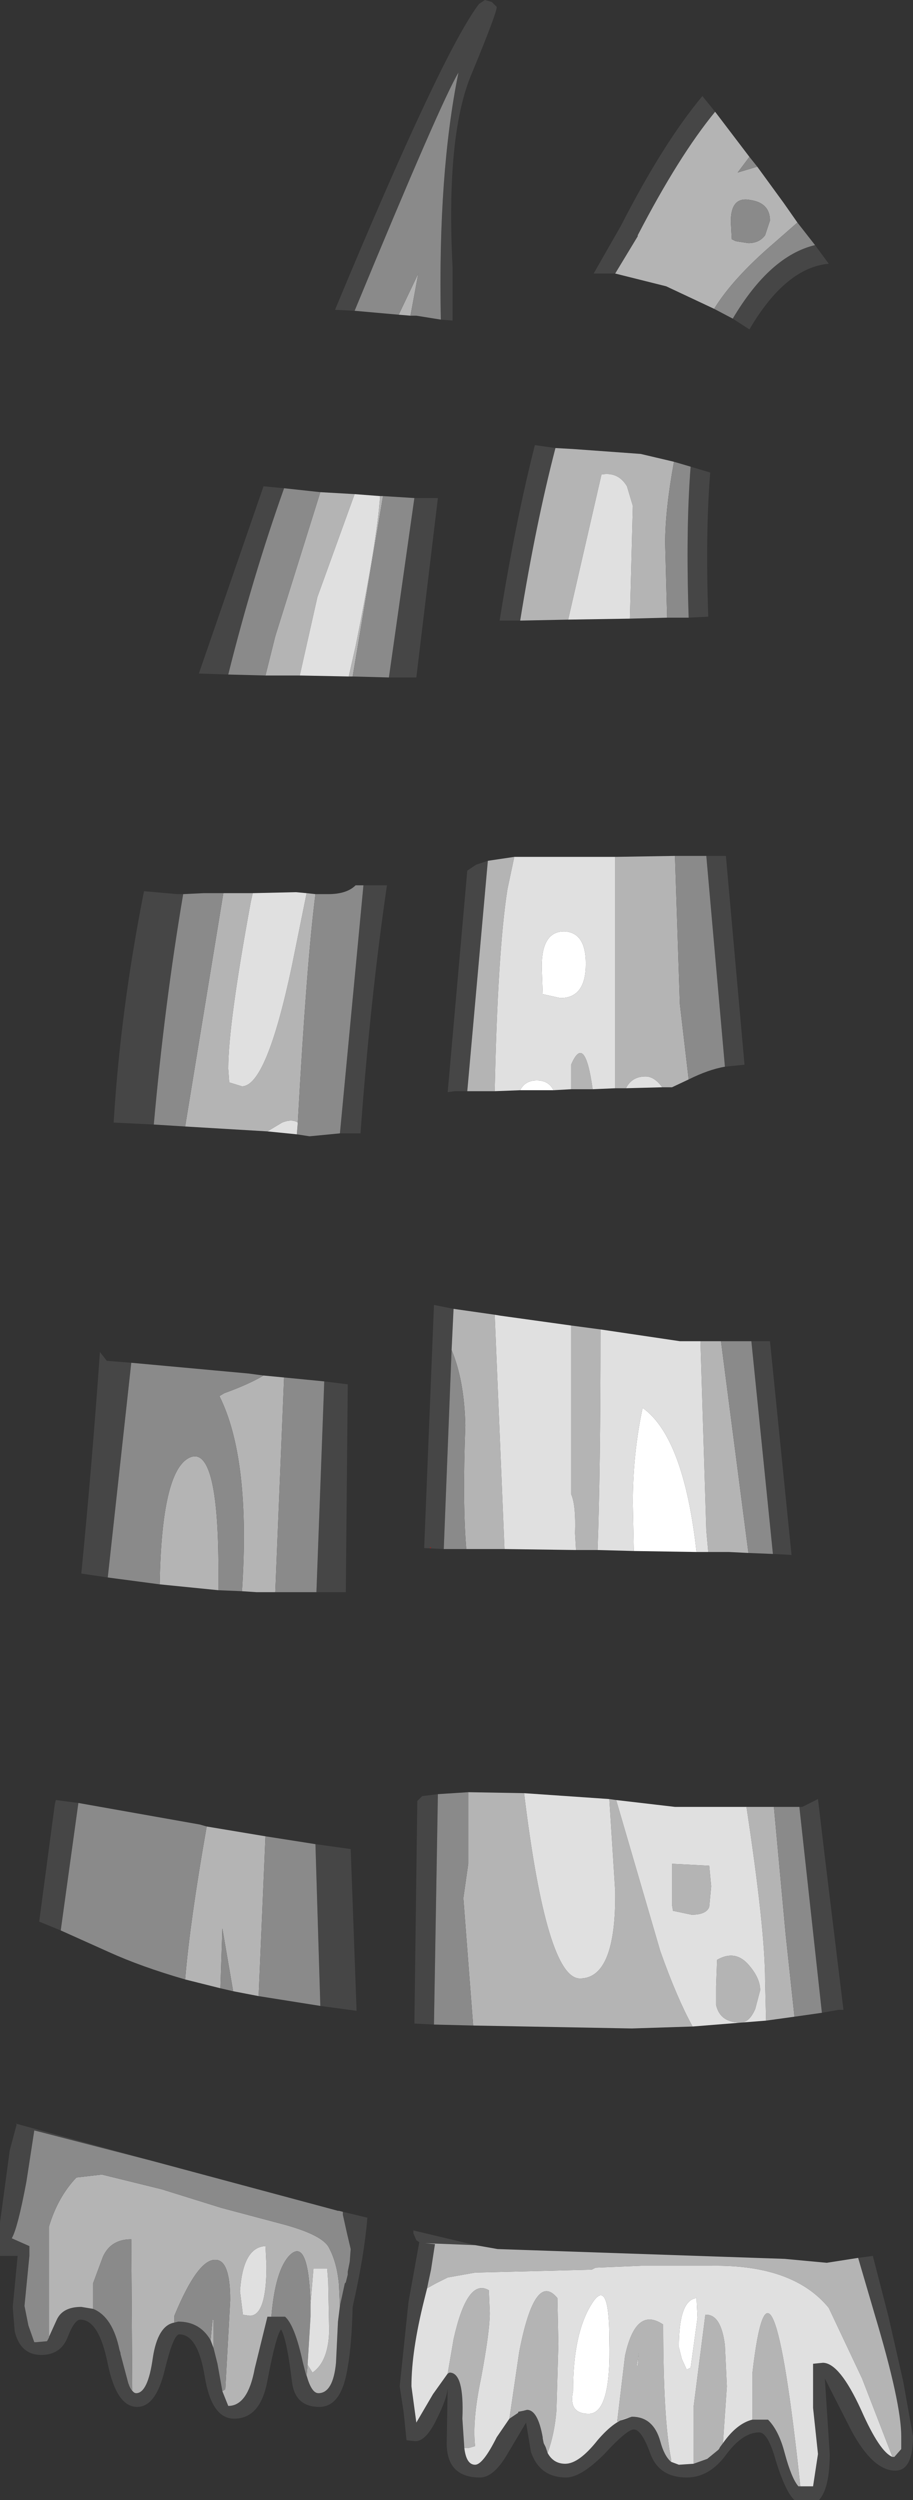 <?xml version="1.0" encoding="UTF-8" standalone="no"?>
<svg xmlns:ffdec="https://www.free-decompiler.com/flash" xmlns:xlink="http://www.w3.org/1999/xlink" ffdec:objectType="shape" height="127.5px" width="46.6px" xmlns="http://www.w3.org/2000/svg">
  <rect width="100%" height="100%" fill="#333333" stroke="none"/>
  <g transform="matrix(1.0, 0.0, 0.0, 1.0, 31.45, 133.45)">
    <path d="M-0.05 -119.5 L-1.15 -119.5 0.25 -121.95 Q2.4 -126.15 4.4 -128.55 L5.05 -127.75 Q3.2 -125.5 1.1 -121.45 L1.1 -121.4 -0.05 -119.5 M10.15 -120.95 L10.85 -120.0 Q8.65 -119.8 6.8 -116.65 L5.95 -117.2 Q7.85 -120.4 10.15 -120.95 M-3.1 -110.6 Q-4.1 -106.75 -4.9 -101.8 L-5.95 -101.8 Q-5.15 -106.8 -4.15 -110.75 L-3.1 -110.6 M3.8 -109.65 L4.8 -109.35 Q4.55 -106.3 4.7 -102.0 L3.7 -101.95 Q3.55 -106.45 3.8 -109.65 M4.6 -89.8 L5.6 -89.8 6.55 -79.15 5.55 -79.05 4.6 -89.8 M-7.6 -77.8 L-8.25 -77.8 -8.6 -77.75 -7.6 -89.05 -7.15 -89.35 -6.55 -89.55 -7.6 -77.8 M6.9 -65.05 L7.85 -65.05 8.95 -54.15 8.0 -54.2 6.9 -65.05 M9.35 -41.3 L9.5 -41.3 10.3 -41.7 10.65 -38.75 11.6 -30.95 11.35 -30.95 10.5 -30.8 9.35 -41.3 M-9.3 -30.2 L-10.3 -30.25 -10.15 -41.6 -9.9 -41.85 -9.1 -41.95 -9.3 -30.2 M12.35 -18.3 L13.1 -18.4 13.9 -15.3 14.65 -12.0 15.15 -9.2 Q15.15 -7.45 14.25 -7.45 13.1 -7.45 12.0 -9.5 L10.65 -12.15 10.9 -8.3 Q10.9 -6.55 10.35 -5.95 L9.1 -5.95 Q8.65 -6.35 8.15 -7.95 7.75 -9.4 7.3 -9.4 6.45 -9.4 5.6 -8.25 4.75 -7.1 3.6 -7.1 2.2 -7.1 1.75 -8.3 1.3 -9.55 0.9 -9.55 0.55 -9.55 -0.6 -8.3 -1.8 -7.1 -2.55 -7.1 -3.9 -7.1 -4.35 -8.4 L-4.6 -9.9 -5.55 -8.3 Q-6.25 -7.1 -6.95 -7.1 -8.65 -7.1 -8.65 -8.85 L-8.6 -11.65 Q-8.65 -11.1 -9.15 -10.1 -9.7 -8.95 -10.25 -8.95 L-10.7 -9.0 -10.85 -10.45 -11.05 -11.75 -10.6 -16.05 -10.05 -19.1 -10.2 -19.2 -10.35 -19.55 -10.35 -19.7 -7.2 -18.95 -9.75 -19.05 -9.25 -19.0 -9.45 -17.7 -9.6 -17.0 -9.65 -16.75 -9.8 -16.15 Q-10.45 -13.55 -10.45 -11.75 L-10.2 -9.9 -9.35 -11.35 -8.6 -12.4 -8.5 -12.45 Q-7.75 -12.45 -7.85 -10.1 L-7.75 -8.6 Q-7.65 -7.75 -7.2 -7.75 -6.8 -7.75 -6.1 -9.15 L-5.45 -10.1 -5.0 -10.4 -5.0 -10.45 -4.75 -10.5 -4.55 -10.55 Q-4.0 -10.55 -3.75 -9.15 L-3.75 -9.1 -3.7 -8.85 -3.6 -8.65 -3.5 -8.35 Q-3.2 -7.8 -2.6 -7.8 -1.9 -7.8 -0.95 -9.0 -0.05 -10.05 0.65 -10.15 L0.8 -10.2 Q1.9 -10.2 2.25 -8.95 2.45 -8.2 2.8 -7.9 L3.2 -7.75 3.95 -7.8 4.65 -8.05 5.2 -8.5 5.25 -8.55 5.3 -8.65 5.45 -8.85 Q6.15 -9.85 6.95 -10.05 L7.75 -10.05 Q8.3 -9.5 8.6 -8.35 8.95 -7.05 9.3 -6.65 L9.4 -6.65 10.05 -6.65 10.3 -8.3 10.05 -10.65 10.05 -12.9 10.55 -12.95 Q11.4 -12.95 12.5 -10.55 13.45 -8.4 14.1 -8.15 L14.2 -8.15 14.55 -8.55 14.55 -9.2 Q14.55 -10.9 13.2 -15.4 L12.35 -18.3 M-13.35 -117.6 L-14.35 -117.65 Q-8.9 -130.75 -7.0 -133.25 L-6.7 -133.45 -6.35 -133.35 -6.1 -133.1 Q-6.05 -132.9 -7.35 -129.75 -8.7 -126.65 -8.35 -119.8 L-8.35 -117.1 -8.95 -117.15 Q-9.1 -124.6 -8.05 -129.75 -8.95 -128.25 -13.35 -117.6 M-10.3 -108.05 L-9.45 -108.05 -9.1 -108.05 -10.2 -98.9 -11.6 -98.9 -10.3 -108.05 M-19.8 -99.05 L-21.3 -99.1 -18.0 -108.65 -16.95 -108.55 Q-18.55 -104.05 -19.8 -99.05 M-12.9 -88.3 L-11.7 -88.3 Q-12.55 -82.5 -13.05 -75.65 L-14.1 -75.65 -12.9 -88.3 M-22.1 -87.85 Q-23.05 -82.25 -23.6 -76.1 L-25.65 -76.2 Q-25.3 -81.95 -24.1 -88.0 L-22.4 -87.85 -22.1 -87.85 M-25.95 -53.0 L-27.3 -53.2 Q-26.75 -58.8 -26.35 -64.5 L-26.0 -64.05 -24.75 -63.95 -25.95 -53.0 M-14.9 -63.0 L-13.7 -62.85 -13.8 -52.25 -15.3 -52.25 -14.9 -63.0 M-8.8 -54.45 L-9.8 -54.5 -9.3 -66.9 -8.3 -66.7 -8.4 -64.6 -8.8 -54.45 M-9.5 -54.55 L-9.5 -54.5 -9.45 -54.5 -9.5 -54.55 M-15.35 -39.4 L-13.55 -39.15 -13.25 -30.9 -15.1 -31.15 -15.35 -39.4 M-28.35 -35.0 L-29.45 -35.45 -28.65 -41.45 -28.6 -41.65 -27.45 -41.5 -28.35 -35.0 M-13.95 -20.65 L-12.7 -20.35 Q-12.85 -18.45 -13.45 -15.8 -13.5 -13.85 -13.7 -12.75 -14.0 -10.7 -15.15 -10.7 -16.4 -10.7 -16.55 -12.0 -16.8 -14.1 -17.1 -14.65 -17.35 -14.4 -17.8 -12.05 -18.15 -10.1 -19.5 -10.1 -20.65 -10.1 -21.0 -12.25 -21.35 -14.4 -22.3 -14.4 -22.6 -14.4 -23.05 -12.55 -23.5 -10.7 -24.45 -10.7 -25.5 -10.7 -25.95 -12.9 -26.4 -15.15 -27.35 -15.15 -27.65 -15.15 -28.0 -14.25 -28.35 -13.35 -29.35 -13.35 -30.4 -13.35 -30.7 -14.55 L-30.8 -15.8 -30.55 -18.4 -31.45 -18.4 -31.45 -20.1 -30.95 -23.8 -30.6 -25.1 -30.65 -25.15 -23.7 -23.25 -29.7 -24.8 -30.1 -22.2 Q-30.55 -19.8 -30.85 -19.3 L-29.95 -18.9 -29.95 -18.4 -30.2 -15.85 -30.0 -14.85 -29.7 -14.0 -29.6 -14.0 -29.05 -14.05 -28.55 -15.15 Q-28.25 -15.8 -27.3 -15.8 L-26.7 -15.7 Q-25.7 -15.3 -25.35 -13.6 L-25.3 -13.45 -25.3 -13.4 -24.9 -11.9 Q-24.7 -11.4 -24.5 -11.4 -23.9 -11.4 -23.65 -13.2 -23.4 -14.85 -22.55 -15.0 L-22.35 -15.05 Q-21.25 -15.05 -20.7 -14.1 L-20.55 -13.7 -20.35 -12.9 -20.1 -11.5 -19.8 -10.75 Q-18.8 -10.75 -18.45 -12.65 L-17.8 -15.3 -17.6 -15.3 -16.9 -15.3 Q-16.4 -14.85 -16.0 -13.0 L-15.9 -12.6 -15.8 -12.25 -15.8 -12.3 Q-15.55 -11.4 -15.2 -11.4 -14.45 -11.4 -14.3 -12.95 L-14.2 -15.05 -14.1 -15.85 -13.85 -17.0 -13.8 -17.05 -13.7 -17.45 -13.7 -17.6 -13.6 -18.1 -13.55 -18.75 -13.75 -19.6 -13.95 -20.5 -13.95 -20.65" fill="#464646" fill-rule="evenodd" stroke="none"/>
    <path d="M-0.05 -119.5 L1.1 -121.4 1.1 -121.45 Q3.2 -125.5 5.05 -127.75 L6.8 -125.45 6.2 -124.65 7.2 -124.95 8.55 -123.1 9.25 -122.1 8.05 -121.05 Q5.95 -119.25 5.0 -117.7 L2.55 -118.85 -0.05 -119.5 M7.85 -122.2 Q7.85 -123.1 6.85 -123.25 5.85 -123.45 5.85 -122.15 L5.9 -121.25 6.1 -121.15 6.75 -121.05 Q7.3 -121.05 7.6 -121.45 L7.85 -122.2 M0.7 -101.9 L0.85 -107.65 0.55 -108.65 Q0.1 -109.4 -0.75 -109.25 L-2.45 -101.85 -4.9 -101.8 Q-4.1 -106.75 -3.1 -110.6 L-2.2 -110.55 1.25 -110.3 2.95 -109.9 Q2.5 -107.45 2.5 -105.75 L2.6 -101.95 0.7 -101.9 M3.7 -78.4 L2.85 -78.0 2.35 -78.0 Q1.95 -78.55 1.5 -78.55 0.8 -78.55 0.5 -77.95 L-0.05 -77.95 -0.05 -89.75 3.0 -89.8 3.25 -82.25 3.7 -78.4 M-1.2 -77.9 L-2.3 -77.9 -2.3 -79.15 Q-1.6 -80.8 -1.2 -77.9 M-6.2 -77.8 L-7.6 -77.8 -6.55 -89.55 -5.2 -89.75 -5.55 -88.1 Q-6.05 -84.9 -6.2 -77.8 M-0.8 -65.65 L-0.8 -65.45 Q-0.8 -58.35 -0.95 -54.4 L-2.05 -54.4 -2.1 -55.25 Q-2.05 -56.7 -2.3 -57.25 L-2.3 -65.85 -0.8 -65.65 M4.7 -54.3 L4.6 -55.4 4.3 -65.05 5.35 -65.05 5.55 -63.5 6.75 -54.25 5.75 -54.3 4.7 -54.3 M9.1 -30.6 L7.65 -30.4 7.6 -32.45 Q7.6 -35.05 6.65 -41.3 L8.05 -41.3 8.65 -34.8 9.1 -30.6 M3.9 -30.1 L0.8 -30.0 -7.3 -30.15 -7.8 -36.65 -7.55 -38.4 -7.55 -42.05 -4.7 -42.0 Q-3.55 -32.55 -1.85 -32.55 0.0 -32.55 -0.05 -37.0 L-0.35 -41.7 0.0 -41.65 2.25 -33.95 Q3.1 -31.55 3.9 -30.1 M4.85 -37.25 L4.75 -36.2 Q4.6 -35.8 3.85 -35.8 L2.9 -36.0 2.85 -36.3 2.85 -38.4 4.75 -38.3 4.85 -37.25 M7.35 -31.95 L7.1 -31.0 Q6.8 -30.3 6.35 -30.3 5.3 -30.3 5.1 -31.2 L5.1 -32.15 5.15 -33.5 Q6.1 -34.05 6.8 -33.2 7.35 -32.55 7.35 -31.95 M12.35 -18.3 L13.2 -15.4 Q14.55 -10.9 14.55 -9.2 L14.55 -8.55 14.2 -8.15 14.1 -8.15 12.55 -12.15 10.85 -15.75 Q9.05 -17.95 4.9 -17.9 L1.3 -17.9 -1.05 -17.8 -1.25 -17.7 -7.2 -17.55 -8.6 -17.3 -9.2 -17.0 -9.65 -16.75 -9.6 -17.0 -9.45 -17.7 -9.25 -19.0 -9.75 -19.05 -7.2 -18.95 -6.9 -18.9 -6.05 -18.75 8.6 -18.25 10.75 -18.05 12.35 -18.3 M9.4 -6.65 L9.3 -6.65 Q8.95 -7.05 8.6 -8.35 8.3 -9.5 7.75 -10.05 L6.95 -10.05 6.95 -12.4 Q7.9 -20.7 9.4 -6.65 M5.45 -8.85 L5.3 -8.65 5.25 -8.55 5.2 -8.5 4.65 -8.05 3.95 -7.8 3.95 -10.7 4.55 -15.4 Q5.35 -15.45 5.55 -13.85 L5.65 -11.75 5.45 -8.85 M2.8 -7.9 Q2.45 -8.2 2.25 -8.95 1.9 -10.2 0.8 -10.2 L0.65 -10.15 0.05 -9.95 0.45 -13.3 Q1.0 -15.85 2.4 -14.9 2.4 -10.1 2.8 -8.05 L2.8 -7.9 M-3.5 -8.35 L-3.6 -8.65 -3.7 -8.85 -3.75 -9.1 -3.75 -9.15 Q-4.0 -10.55 -4.55 -10.55 L-4.75 -10.5 -5.0 -10.45 -5.0 -10.4 -5.45 -10.1 -4.95 -13.5 Q-4.15 -17.65 -3.0 -16.25 L-2.95 -13.9 -3.05 -10.5 Q-3.15 -9.3 -3.5 -8.35 M-7.75 -8.6 L-7.85 -10.1 Q-7.75 -12.45 -8.5 -12.45 L-8.6 -12.4 -8.3 -14.15 Q-7.6 -17.3 -6.5 -16.65 L-6.45 -15.5 Q-6.45 -14.55 -6.9 -12.15 -7.35 -10.0 -7.2 -8.7 L-7.55 -8.6 -7.75 -8.6 M1.15 -13.4 L1.05 -12.8 1.1 -12.8 1.15 -13.45 1.15 -13.4 M-10.5 -117.35 L-11.1 -117.4 -10.1 -119.5 -10.5 -117.35 M-15.1 -108.35 L-13.35 -108.25 -15.25 -103.0 -16.15 -99.0 -17.9 -99.0 -17.4 -101.0 -15.1 -108.35 M-12.05 -108.15 L-11.9 -108.15 -13.45 -98.95 -13.65 -98.95 -13.3 -100.5 Q-12.2 -105.9 -12.05 -108.15 M-20.05 -87.9 L-18.55 -87.9 -18.65 -87.45 Q-19.8 -81.2 -19.8 -78.95 L-19.75 -78.25 -19.1 -78.05 Q-17.85 -78.05 -16.55 -84.2 L-15.8 -87.9 -15.35 -87.85 Q-15.8 -84.35 -16.25 -76.2 -16.55 -76.4 -17.05 -76.2 L-17.8 -75.75 -22.0 -76.0 -20.05 -87.9 M-18.0 -63.3 L-16.95 -63.2 -17.3 -54.7 -17.4 -52.25 -18.35 -52.25 -19.1 -52.3 Q-18.65 -59.05 -20.25 -62.25 L-20.0 -62.4 Q-18.75 -62.85 -18.0 -63.3 M-20.3 -52.35 L-23.3 -52.65 Q-23.2 -58.4 -21.8 -59.1 -20.3 -59.85 -20.3 -53.35 L-20.3 -52.35 M-8.4 -64.6 L-8.3 -66.7 -6.2 -66.4 -5.7 -54.45 -7.65 -54.45 Q-7.85 -56.75 -7.7 -60.75 -7.75 -63.05 -8.4 -64.6 M-18.25 -31.65 L-19.55 -31.9 -20.1 -35.1 -20.2 -32.05 -22.0 -32.5 Q-21.75 -35.5 -20.9 -40.3 L-17.9 -39.8 -18.25 -31.65 M-14.1 -15.85 L-14.2 -15.05 -14.3 -12.95 Q-14.45 -11.4 -15.2 -11.4 -15.55 -11.4 -15.8 -12.3 L-15.75 -12.85 -15.5 -12.45 Q-14.7 -13.0 -14.65 -14.55 L-14.7 -17.1 -14.75 -17.75 -15.45 -17.75 -15.6 -15.95 Q-15.7 -19.35 -16.65 -18.45 -17.4 -17.7 -17.6 -15.3 L-17.8 -15.3 -18.45 -12.65 Q-18.8 -10.75 -19.8 -10.75 L-20.1 -11.5 -19.95 -11.6 -19.7 -16.15 Q-19.7 -18.2 -20.45 -18.2 -21.35 -18.25 -22.55 -15.35 L-22.55 -15.0 Q-23.4 -14.85 -23.65 -13.2 -23.9 -11.4 -24.5 -11.4 -24.7 -11.4 -24.9 -11.9 L-24.7 -11.55 -24.75 -19.25 Q-25.8 -19.25 -26.2 -18.35 L-26.7 -17.0 -26.7 -15.7 -27.3 -15.8 Q-28.25 -15.8 -28.55 -15.15 L-29.05 -14.05 -28.95 -14.25 -28.95 -19.9 Q-28.5 -21.4 -27.55 -22.4 L-26.25 -22.55 -23.2 -21.8 -20.15 -20.85 -16.95 -20.0 Q-14.95 -19.45 -14.65 -18.8 -14.25 -18.05 -14.15 -16.95 L-14.1 -15.85 M-20.55 -13.7 L-20.7 -14.1 -20.6 -15.15 -20.55 -15.15 -20.55 -13.7 M-17.9 -18.9 Q-19.05 -18.85 -19.2 -16.6 L-19.05 -15.4 -18.7 -15.35 Q-17.85 -15.35 -17.85 -17.9 L-17.9 -18.9" fill="#b4b4b4" fill-rule="evenodd" stroke="none"/>
    <path d="M6.8 -125.45 L7.2 -124.95 6.2 -124.65 6.8 -125.45 M9.25 -122.1 L10.15 -120.95 Q7.85 -120.4 5.95 -117.2 L5.0 -117.7 Q5.95 -119.25 8.05 -121.05 L9.25 -122.1 M7.85 -122.2 L7.6 -121.45 Q7.3 -121.05 6.75 -121.05 L6.1 -121.15 5.9 -121.25 5.85 -122.15 Q5.85 -123.45 6.85 -123.25 7.85 -123.1 7.85 -122.2 M2.6 -101.95 L2.5 -105.75 Q2.5 -107.45 2.95 -109.9 L3.8 -109.65 Q3.55 -106.45 3.7 -101.95 L2.6 -101.95 M4.6 -89.8 L5.55 -79.05 Q4.7 -78.9 3.7 -78.4 L3.25 -82.25 3.0 -89.8 4.6 -89.8 M5.35 -65.05 L6.9 -65.05 8.0 -54.2 6.75 -54.25 5.55 -63.5 5.35 -65.05 M9.35 -41.3 L10.5 -30.8 9.1 -30.6 8.65 -34.8 8.05 -41.3 9.35 -41.3 M-7.3 -30.15 L-9.3 -30.2 -9.1 -41.95 -7.55 -42.05 -7.55 -38.4 -7.8 -36.65 -7.3 -30.15 M-13.35 -117.6 Q-8.95 -128.25 -8.05 -129.75 -9.1 -124.6 -8.95 -117.15 L-10.2 -117.35 -10.5 -117.35 -10.1 -119.5 -11.1 -117.4 -13.35 -117.6 M-15.1 -108.35 L-17.4 -101.0 -17.9 -99.0 -19.8 -99.05 Q-18.55 -104.05 -16.95 -108.55 L-15.1 -108.35 M-11.9 -108.15 L-10.3 -108.05 -11.6 -98.9 -13.45 -98.95 -11.9 -108.15 M-20.05 -87.9 L-22.0 -76.0 -23.6 -76.1 Q-23.05 -82.25 -22.1 -87.85 L-21.05 -87.9 -20.05 -87.9 M-16.25 -76.2 Q-15.8 -84.35 -15.35 -87.85 L-14.7 -87.85 Q-13.75 -87.85 -13.3 -88.3 L-12.9 -88.3 -14.1 -75.65 -15.65 -75.5 -16.3 -75.6 -16.25 -76.2 M-25.95 -53.0 L-24.75 -63.95 -18.75 -63.4 -18.0 -63.3 Q-18.75 -62.85 -20.0 -62.4 L-20.25 -62.25 Q-18.65 -59.05 -19.1 -52.3 L-20.3 -52.35 -20.3 -53.35 Q-20.3 -59.85 -21.8 -59.1 -23.2 -58.4 -23.3 -52.65 L-25.95 -53.0 M-16.95 -63.2 L-14.9 -63.0 -15.3 -52.25 -17.4 -52.25 -17.3 -54.7 -16.95 -63.2 M-8.8 -54.45 L-8.4 -64.6 Q-7.75 -63.05 -7.7 -60.75 -7.85 -56.75 -7.65 -54.45 L-8.8 -54.45 M-15.35 -39.4 L-15.1 -31.15 -18.25 -31.65 -17.9 -39.8 -15.35 -39.4 M-19.55 -31.9 L-20.2 -32.05 -20.1 -35.1 -19.55 -31.9 M-22.0 -32.5 Q-24.25 -33.15 -25.9 -33.9 L-28.35 -35.0 -27.45 -41.5 -21.25 -40.4 -20.9 -40.3 Q-21.75 -35.5 -22.0 -32.5 M-13.95 -20.65 L-13.95 -20.5 -13.75 -19.6 -13.55 -18.75 -13.6 -18.1 -13.7 -17.6 -13.7 -17.45 -13.8 -17.05 -13.85 -17.0 -14.1 -15.85 -14.15 -16.95 Q-14.25 -18.05 -14.65 -18.8 -14.95 -19.45 -16.95 -20.0 L-20.15 -20.85 -23.2 -21.8 -26.25 -22.55 -27.55 -22.4 Q-28.5 -21.4 -28.95 -19.9 L-28.95 -14.25 -29.05 -14.05 -29.6 -14.0 -29.7 -14.0 -30.0 -14.85 -30.2 -15.85 -29.95 -18.4 -29.95 -18.9 -30.85 -19.3 Q-30.55 -19.8 -30.1 -22.2 L-29.7 -24.8 -23.7 -23.25 -14.2 -20.7 -14.15 -20.7 -13.95 -20.65 M-15.8 -12.3 L-15.8 -12.25 -15.9 -12.6 -16.0 -13.0 Q-16.4 -14.85 -16.9 -15.3 L-17.6 -15.3 Q-17.4 -17.7 -16.65 -18.45 -15.7 -19.35 -15.6 -15.95 L-15.6 -15.8 -15.6 -15.3 -15.75 -12.85 -15.8 -12.3 M-20.1 -11.5 L-20.35 -12.9 -20.55 -13.7 -20.55 -15.15 -20.6 -15.15 -20.7 -14.1 Q-21.25 -15.05 -22.35 -15.05 L-22.55 -15.0 -22.55 -15.35 Q-21.35 -18.25 -20.45 -18.2 -19.7 -18.2 -19.7 -16.15 L-19.95 -11.6 -20.1 -11.5 M-24.9 -11.9 L-25.3 -13.4 -25.3 -13.45 -25.35 -13.6 Q-25.7 -15.3 -26.7 -15.7 L-26.7 -17.0 -26.2 -18.35 Q-25.8 -19.25 -24.75 -19.25 L-24.7 -11.55 -24.9 -11.9" fill="#8a8a8a" fill-rule="evenodd" stroke="none"/>
    <path d="M-2.45 -101.85 L-0.75 -109.25 Q0.1 -109.4 0.55 -108.65 L0.85 -107.65 0.7 -101.9 -2.45 -101.85 M2.35 -78.0 L0.5 -77.95 Q0.8 -78.55 1.5 -78.55 1.95 -78.55 2.35 -78.0 M-0.05 -77.95 L-1.2 -77.9 Q-1.6 -80.8 -2.3 -79.15 L-2.3 -77.9 -3.2 -77.85 Q-3.45 -78.35 -4.05 -78.35 -4.65 -78.35 -4.9 -77.85 L-6.2 -77.8 Q-6.05 -84.9 -5.55 -88.1 L-5.2 -89.75 -4.9 -89.75 -0.05 -89.75 -0.05 -77.95 M-0.8 -65.65 L3.25 -65.05 4.3 -65.05 4.6 -55.4 4.7 -54.3 4.1 -54.3 Q3.45 -60.15 1.35 -61.65 0.85 -59.3 0.85 -56.8 L0.9 -54.35 -0.95 -54.4 Q-0.8 -58.35 -0.8 -65.45 L-0.8 -65.65 M7.65 -30.4 L3.9 -30.1 Q3.1 -31.55 2.25 -33.95 L0.0 -41.65 3.0 -41.3 6.65 -41.3 Q7.6 -35.05 7.6 -32.45 L7.65 -30.4 M-4.7 -42.0 L-0.35 -41.7 -0.05 -37.0 Q0.0 -32.55 -1.85 -32.55 -3.55 -32.55 -4.7 -42.0 M7.35 -31.95 Q7.35 -32.55 6.8 -33.2 6.1 -34.05 5.15 -33.5 L5.1 -32.15 5.1 -31.2 Q5.3 -30.3 6.35 -30.3 6.8 -30.3 7.1 -31.0 L7.35 -31.95 M4.85 -37.25 L4.75 -38.3 2.85 -38.4 2.85 -36.3 2.9 -36.0 3.85 -35.8 Q4.6 -35.8 4.75 -36.2 L4.85 -37.25 M14.1 -8.15 Q13.45 -8.4 12.5 -10.55 11.4 -12.95 10.55 -12.95 L10.05 -12.9 10.05 -10.65 10.3 -8.3 10.05 -6.65 9.4 -6.65 Q7.9 -20.7 6.95 -12.4 L6.95 -10.05 Q6.15 -9.85 5.45 -8.85 L5.65 -11.75 5.55 -13.85 Q5.35 -15.45 4.55 -15.4 L3.95 -10.7 3.95 -7.8 3.2 -7.75 2.8 -7.9 2.8 -8.05 Q2.4 -10.1 2.4 -14.9 1.0 -15.85 0.45 -13.3 L0.05 -9.95 0.65 -10.15 Q-0.05 -10.05 -0.95 -9.0 -1.9 -7.8 -2.6 -7.8 -3.2 -7.8 -3.5 -8.35 -3.15 -9.3 -3.05 -10.5 L-2.95 -13.9 -3.0 -16.25 Q-4.15 -17.65 -4.95 -13.5 L-5.45 -10.1 -6.1 -9.15 Q-6.8 -7.75 -7.2 -7.75 -7.65 -7.75 -7.75 -8.6 L-7.55 -8.6 -7.2 -8.7 Q-7.35 -10.0 -6.9 -12.15 -6.45 -14.55 -6.45 -15.5 L-6.5 -16.65 Q-7.6 -17.3 -8.3 -14.15 L-8.6 -12.4 -9.35 -11.35 -10.2 -9.9 -10.45 -11.75 Q-10.45 -13.55 -9.8 -16.15 L-9.65 -16.75 -9.2 -17.0 -8.6 -17.3 -7.2 -17.55 -1.25 -17.7 -1.05 -17.8 1.3 -17.9 4.9 -17.9 Q9.05 -17.95 10.85 -15.75 L12.55 -12.15 14.1 -8.15 M1.15 -13.4 L1.15 -13.45 1.1 -12.8 1.05 -12.8 1.15 -13.4 M4.1 -16.25 Q3.2 -16.15 3.2 -13.75 L3.35 -13.15 3.6 -12.6 3.8 -12.7 4.15 -15.25 4.1 -16.25 M-16.15 -99.0 L-15.25 -103.0 -13.35 -108.25 -12.05 -108.15 Q-12.2 -105.9 -13.3 -100.5 L-13.65 -98.95 -16.15 -99.0 M-17.8 -75.75 L-17.05 -76.2 Q-16.55 -76.4 -16.25 -76.2 L-16.3 -75.6 -17.8 -75.75 M-15.8 -87.9 L-16.55 -84.2 Q-17.85 -78.05 -19.1 -78.05 L-19.75 -78.25 -19.8 -78.95 Q-19.8 -81.2 -18.65 -87.45 L-18.55 -87.9 -16.35 -87.95 -15.8 -87.9 M-1.55 -84.3 Q-1.55 -85.9 -2.65 -85.95 -3.8 -85.95 -3.8 -84.15 L-3.75 -82.75 -2.85 -82.55 Q-1.55 -82.55 -1.55 -84.3 M-6.2 -66.4 L-5.9 -66.35 -2.3 -65.85 -2.3 -57.25 Q-2.05 -56.7 -2.1 -55.25 L-2.05 -54.4 -5.7 -54.45 -6.2 -66.4 M-0.35 -14.1 Q-0.35 -17.4 -1.25 -15.95 -2.2 -14.45 -2.2 -11.5 -2.45 -10.35 -1.4 -10.35 -0.25 -10.35 -0.35 -14.1 M-15.75 -12.85 L-15.6 -15.3 -15.6 -15.8 -15.6 -15.95 -15.45 -17.75 -14.75 -17.75 -14.7 -17.1 -14.65 -14.55 Q-14.7 -13.0 -15.5 -12.45 L-15.75 -12.85 M-17.9 -18.9 L-17.85 -17.9 Q-17.85 -15.35 -18.7 -15.35 L-19.05 -15.4 -19.2 -16.6 Q-19.05 -18.85 -17.9 -18.9" fill="#e0e0e0" fill-rule="evenodd" stroke="none"/>
    <path d="M-3.2 -77.85 L-4.9 -77.85 Q-4.65 -78.35 -4.05 -78.35 -3.45 -78.35 -3.2 -77.85 M0.9 -54.35 L0.85 -56.8 Q0.85 -59.3 1.35 -61.65 3.45 -60.15 4.1 -54.3 L0.9 -54.35 M4.1 -16.25 L4.15 -15.25 3.8 -12.7 3.6 -12.6 3.35 -13.15 3.2 -13.75 Q3.2 -16.15 4.1 -16.25 M-1.55 -84.3 Q-1.55 -82.55 -2.85 -82.55 L-3.75 -82.75 -3.8 -84.15 Q-3.8 -85.95 -2.65 -85.95 -1.55 -85.9 -1.55 -84.3 M-0.35 -14.1 Q-0.25 -10.35 -1.4 -10.35 -2.45 -10.35 -2.2 -11.5 -2.2 -14.45 -1.25 -15.95 -0.35 -17.4 -0.35 -14.1" fill="#ffffff" fill-rule="evenodd" stroke="none"/>
    <path d="M-9.5 -54.55 L-9.45 -54.5 -9.5 -54.5 -9.5 -54.55" fill="#ff0000" fill-rule="evenodd" stroke="none"/>
  </g>
</svg>
